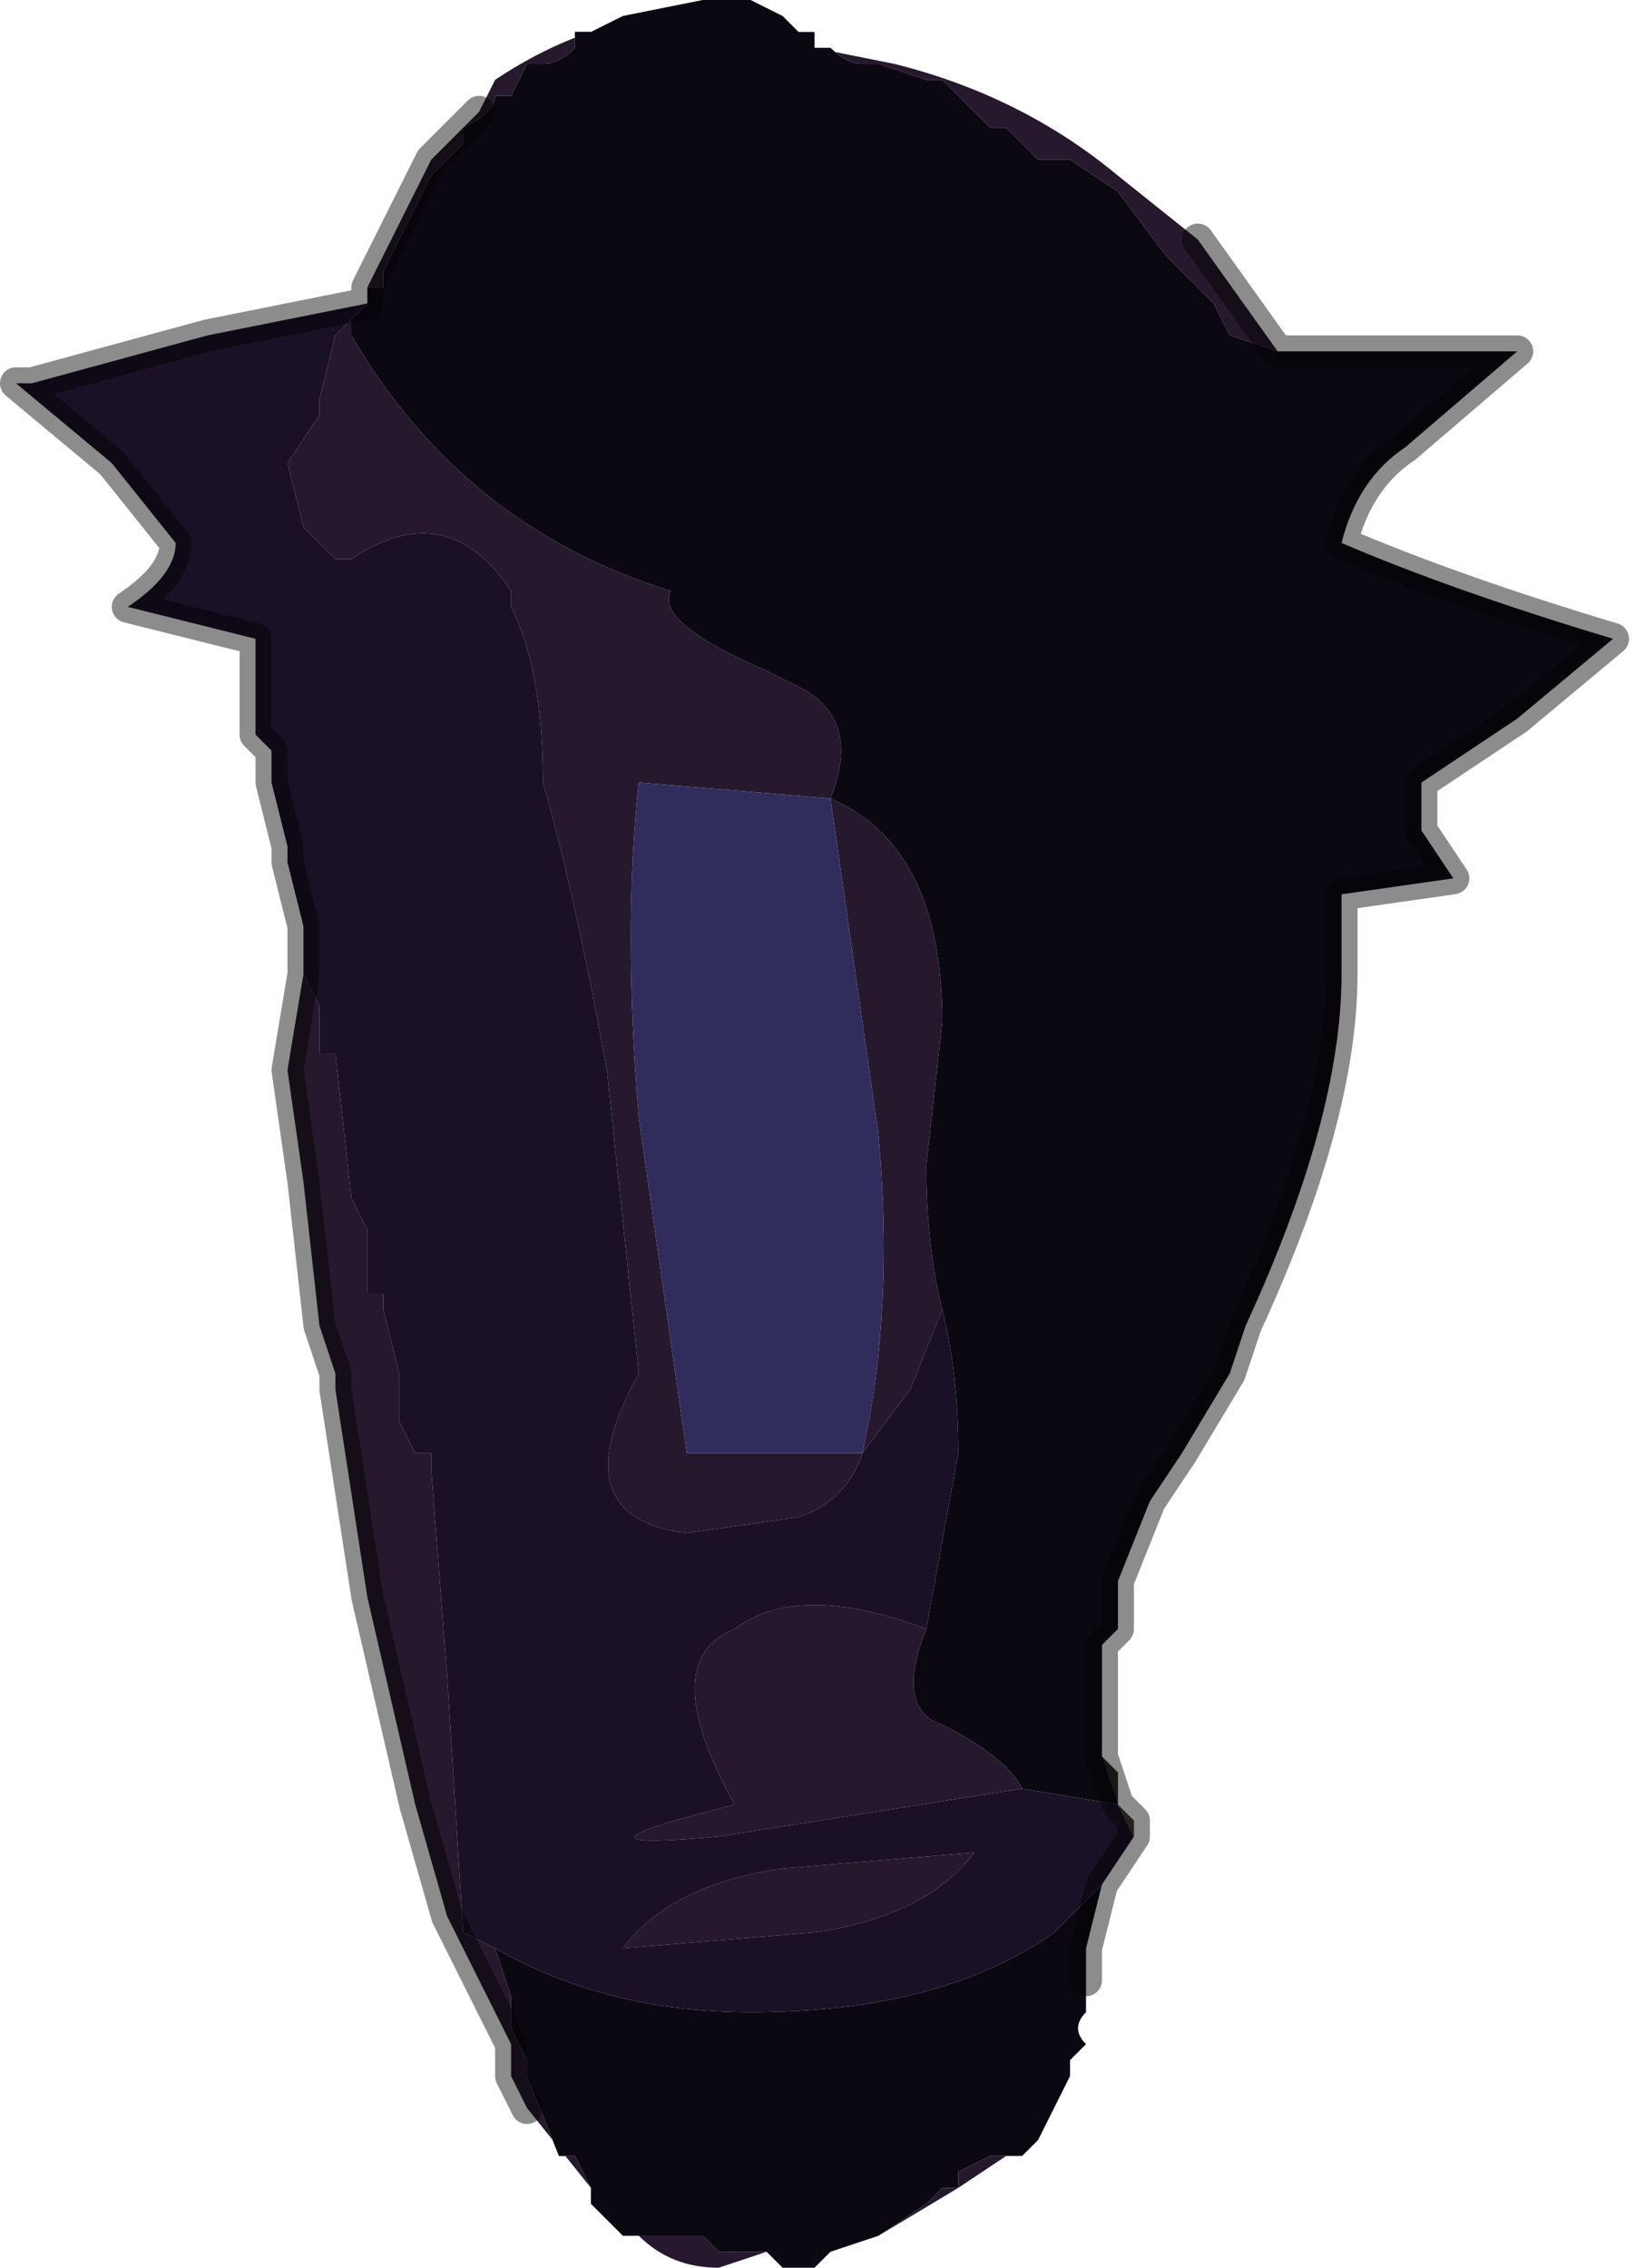 <?xml version="1.0" encoding="UTF-8" standalone="no"?>
<svg xmlns:xlink="http://www.w3.org/1999/xlink" height="7.1px" width="5.15px" xmlns="http://www.w3.org/2000/svg">
  <g transform="matrix(1.0, 0.0, 0.0, 1.0, 2.55, 3.85)">
    <path d="M1.45 -2.75 L1.3 -2.8 1.25 -2.9 1.2 -2.95 1.15 -3.0 1.1 -3.05 0.95 -3.25 0.8 -3.35 0.8 -3.35 0.7 -3.35 0.65 -3.4 0.65 -3.4 0.6 -3.45 0.6 -3.45 0.55 -3.45 0.5 -3.5 0.45 -3.55 0.4 -3.6 0.35 -3.6 0.35 -3.6 0.2 -3.65 0.15 -3.65 Q0.1 -3.65 0.05 -3.7 L0.0 -3.7 0.0 -3.7 0.0 -3.7 0.25 -3.65 Q0.65 -3.55 0.95 -3.3 L1.2 -3.1 1.45 -2.75 M-0.7 -3.75 L-0.75 -3.75 -0.75 -3.7 Q-0.8 -3.65 -0.85 -3.65 L-0.9 -3.65 -0.95 -3.55 -1.0 -3.55 Q-1.0 -3.5 -1.1 -3.45 L-1.1 -3.4 -1.2 -3.3 -1.25 -3.2 -1.35 -3.0 -1.35 -2.95 -1.4 -2.95 -1.35 -3.05 -1.3 -3.15 -1.2 -3.35 -1.05 -3.5 -1.0 -3.6 Q-0.85 -3.7 -0.7 -3.75 M-1.45 -2.85 L-1.45 -2.8 Q-1.1 -2.2 -0.45 -2.0 -0.5 -1.9 -0.15 -1.75 L-0.05 -1.7 Q0.15 -1.6 0.05 -1.35 0.4 -1.2 0.4 -0.65 L0.35 -0.2 Q0.35 0.05 0.4 0.25 L0.3 0.5 0.15 0.7 Q0.25 0.25 0.2 -0.3 L0.05 -1.35 -0.55 -1.4 Q-0.6 -0.95 -0.55 -0.35 L-0.4 0.7 0.15 0.7 Q0.1 0.85 -0.05 0.9 L-0.4 0.95 Q-0.8 0.9 -0.55 0.45 L-0.65 -0.5 Q-0.75 -1.05 -0.85 -1.4 -0.85 -1.75 -0.95 -1.95 L-0.95 -2.0 Q-1.15 -2.3 -1.45 -2.1 L-1.5 -2.1 -1.6 -2.2 -1.6 -2.2 -1.65 -2.4 -1.55 -2.55 -1.55 -2.6 -1.5 -2.8 -1.45 -2.85 -1.45 -2.85 M0.35 1.25 Q0.25 1.5 0.4 1.55 0.6 1.65 0.65 1.75 L-0.3 1.9 Q-0.85 1.95 -0.25 1.8 -0.5 1.35 -0.25 1.25 -0.05 1.1 0.35 1.25 M0.6 2.9 L0.45 3.0 0.2 3.15 0.35 3.05 0.4 3.0 0.45 3.0 0.45 2.95 0.55 2.9 0.6 2.9 M-0.15 3.2 L-0.3 3.25 Q-0.45 3.25 -0.55 3.15 L-0.55 3.15 -0.5 3.15 -0.45 3.15 -0.4 3.15 -0.4 3.15 -0.35 3.15 -0.3 3.2 -0.3 3.2 -0.25 3.2 -0.2 3.2 Q-0.15 3.2 -0.15 3.2 M-0.7 3.0 L-0.9 2.75 -0.95 2.65 -0.95 2.6 -0.95 2.55 -1.15 2.15 -1.25 1.8 -1.4 1.15 -1.5 0.5 -1.5 0.45 -1.55 0.3 -1.6 -0.15 -1.65 -0.5 -1.6 -0.8 -1.55 -0.7 -1.55 -0.55 -1.5 -0.55 -1.45 -0.1 -1.4 0.0 -1.4 0.2 -1.35 0.2 -1.35 0.25 -1.3 0.45 -1.3 0.6 -1.25 0.7 -1.2 0.7 -1.2 0.75 -1.15 1.4 -1.1 2.2 -1.0 2.25 -0.95 2.4 -0.95 2.5 -0.9 2.6 -0.9 2.65 -0.8 2.9 -0.75 2.9 -0.7 3.0 M-0.6 2.25 Q-0.45 2.05 -0.1 2.0 L0.5 1.95 Q0.35 2.15 0.0 2.2 L-0.6 2.25" fill="#26192e" fill-rule="evenodd" stroke="none"/>
    <path d="M0.0 -3.7 L0.0 -3.7 0.05 -3.7 Q0.1 -3.65 0.15 -3.65 L0.2 -3.65 0.35 -3.6 0.35 -3.6 0.4 -3.6 0.45 -3.55 0.5 -3.5 0.55 -3.45 0.6 -3.45 0.6 -3.45 0.65 -3.4 0.65 -3.4 0.7 -3.35 0.8 -3.35 0.8 -3.35 0.95 -3.25 1.1 -3.05 1.15 -3.0 1.2 -2.95 1.25 -2.9 1.3 -2.8 1.45 -2.75 2.2 -2.75 1.85 -2.45 Q1.7 -2.35 1.65 -2.15 2.0 -2.0 2.5 -1.85 L2.2 -1.6 2.05 -1.5 1.9 -1.4 1.9 -1.25 2.0 -1.1 1.65 -1.05 1.65 -1.0 1.65 -0.8 Q1.65 -0.35 1.35 0.3 L1.3 0.45 1.15 0.7 1.05 0.85 0.95 1.1 0.95 1.25 0.9 1.3 0.9 1.55 0.9 1.65 0.95 1.7 0.95 1.8 0.65 1.75 Q0.6 1.65 0.4 1.55 0.25 1.5 0.35 1.25 L0.45 0.7 Q0.45 0.45 0.4 0.25 0.35 0.05 0.35 -0.2 L0.4 -0.65 Q0.4 -1.2 0.05 -1.35 0.15 -1.6 -0.05 -1.7 L-0.15 -1.75 Q-0.5 -1.9 -0.45 -2.0 -1.1 -2.2 -1.45 -2.8 L-1.45 -2.85 -1.45 -2.85 -1.4 -2.9 -1.4 -2.9 -1.4 -2.95 -1.35 -2.95 -1.35 -3.0 -1.25 -3.2 -1.2 -3.3 -1.1 -3.4 -1.1 -3.45 Q-1.0 -3.5 -1.0 -3.55 L-0.95 -3.55 -0.9 -3.65 -0.85 -3.65 Q-0.8 -3.65 -0.75 -3.7 L-0.75 -3.75 -0.7 -3.75 -0.7 -3.75 -0.6 -3.8 -0.35 -3.85 -0.35 -3.85 -0.2 -3.85 -0.1 -3.8 -0.1 -3.8 -0.05 -3.75 0.0 -3.75 0.0 -3.7 M0.9 2.05 L0.85 2.25 0.85 2.35 0.85 2.45 Q0.8 2.5 0.85 2.55 L0.8 2.6 0.8 2.65 0.7 2.85 0.65 2.9 0.6 2.9 0.55 2.9 0.45 2.95 0.45 3.0 0.4 3.0 0.35 3.05 0.2 3.15 0.05 3.2 0.0 3.25 -0.1 3.25 -0.15 3.2 -0.15 3.2 Q-0.15 3.2 -0.2 3.2 L-0.25 3.2 -0.3 3.2 -0.3 3.2 -0.35 3.15 -0.4 3.15 -0.4 3.15 -0.45 3.15 -0.5 3.15 -0.55 3.15 -0.55 3.15 -0.6 3.15 -0.7 3.05 -0.7 3.0 -0.7 3.0 -0.75 2.9 -0.8 2.9 -0.9 2.65 -0.9 2.6 -0.95 2.5 -0.95 2.4 -1.0 2.25 Q-0.65 2.45 -0.2 2.45 0.4 2.45 0.75 2.2 L0.9 2.05" fill="#0c0812" fill-rule="evenodd" stroke="none"/>
    <path d="M0.05 -1.35 L0.2 -0.3 Q0.25 0.25 0.15 0.7 L-0.4 0.7 -0.55 -0.35 Q-0.6 -0.95 -0.55 -1.4 L0.05 -1.35" fill="#302d5d" fill-rule="evenodd" stroke="none"/>
    <path d="M-1.4 -2.9 L-1.45 -2.85 -1.45 -2.85 -1.45 -2.85 -1.5 -2.8 -1.55 -2.6 -1.55 -2.55 -1.65 -2.4 -1.6 -2.2 -1.6 -2.2 -1.5 -2.1 -1.45 -2.1 Q-1.15 -2.3 -0.95 -2.0 L-0.95 -1.95 Q-0.85 -1.75 -0.85 -1.4 -0.75 -1.05 -0.65 -0.5 L-0.55 0.45 Q-0.8 0.9 -0.4 0.95 L-0.05 0.9 Q0.1 0.85 0.15 0.7 L0.3 0.5 0.4 0.25 Q0.45 0.45 0.45 0.7 L0.35 1.25 Q-0.05 1.1 -0.25 1.25 -0.5 1.35 -0.25 1.8 -0.85 1.95 -0.3 1.9 L0.65 1.75 0.95 1.8 1.0 1.9 0.9 2.05 0.75 2.2 Q0.4 2.45 -0.2 2.45 -0.65 2.45 -1.0 2.25 L-1.1 2.2 -1.15 1.4 -1.2 0.75 -1.2 0.7 -1.25 0.7 -1.3 0.6 -1.3 0.45 -1.35 0.25 -1.35 0.2 -1.4 0.2 -1.4 0.0 -1.45 -0.1 -1.5 -0.55 -1.55 -0.55 -1.55 -0.7 -1.6 -0.8 -1.6 -0.95 -1.65 -1.15 -1.65 -1.2 -1.7 -1.4 -1.7 -1.5 -1.75 -1.55 -1.75 -1.85 -2.15 -1.95 Q-2.0 -2.05 -2.0 -2.15 L-2.2 -2.4 -2.5 -2.65 -2.45 -2.65 -1.9 -2.8 -1.4 -2.9 M-0.6 2.25 L0.0 2.2 Q0.35 2.15 0.5 1.95 L-0.1 2.0 Q-0.45 2.05 -0.6 2.25" fill="#1a1127" fill-rule="evenodd" stroke="none"/>
    <path d="M0.95 1.8 L1.0 1.85 1.0 1.9 0.95 1.8" fill="#423e35" fill-rule="evenodd" stroke="none"/>
    <path d="M0.95 1.8 L0.95 1.7 0.9 1.65 0.95 1.8" fill="#2e2a23" fill-rule="evenodd" stroke="none"/>
    <path d="M-1.4 -2.95 L-1.4 -2.9 -1.4 -2.9 -1.9 -2.8 -2.45 -2.65 -2.5 -2.65 -2.2 -2.4 -2.0 -2.15 Q-2.0 -2.05 -2.15 -1.95 L-1.75 -1.85 -1.75 -1.55 -1.7 -1.5 -1.7 -1.4 -1.65 -1.2 -1.65 -1.15 -1.6 -0.95 -1.6 -0.8 -1.65 -0.5 -1.6 -0.15 -1.55 0.3 -1.5 0.45 -1.5 0.5 -1.4 1.15 -1.25 1.8 -1.15 2.15 -0.95 2.55 -0.95 2.6 -0.95 2.65 -0.9 2.75 M0.9 1.65 L0.9 1.55 0.9 1.3 0.95 1.25 0.95 1.1 1.05 0.85 1.15 0.7 1.3 0.45 1.35 0.3 Q1.65 -0.35 1.65 -0.8 L1.65 -1.0 1.65 -1.05 2.0 -1.1 1.9 -1.25 1.9 -1.4 2.05 -1.5 2.2 -1.6 2.5 -1.85 Q2.0 -2.0 1.65 -2.15 1.7 -2.35 1.85 -2.45 L2.2 -2.75 1.45 -2.75 1.2 -3.1 M0.95 1.8 L0.9 1.65 M0.95 1.8 L1.0 1.85 1.0 1.9 0.9 2.05 0.85 2.25 0.85 2.35 M-1.05 -3.5 L-1.2 -3.35 -1.3 -3.15 -1.35 -3.05 -1.4 -2.95" fill="none" stroke="#000000" stroke-linecap="round" stroke-linejoin="round" stroke-opacity="0.451" stroke-width="0.1"/>
  </g>
</svg>
